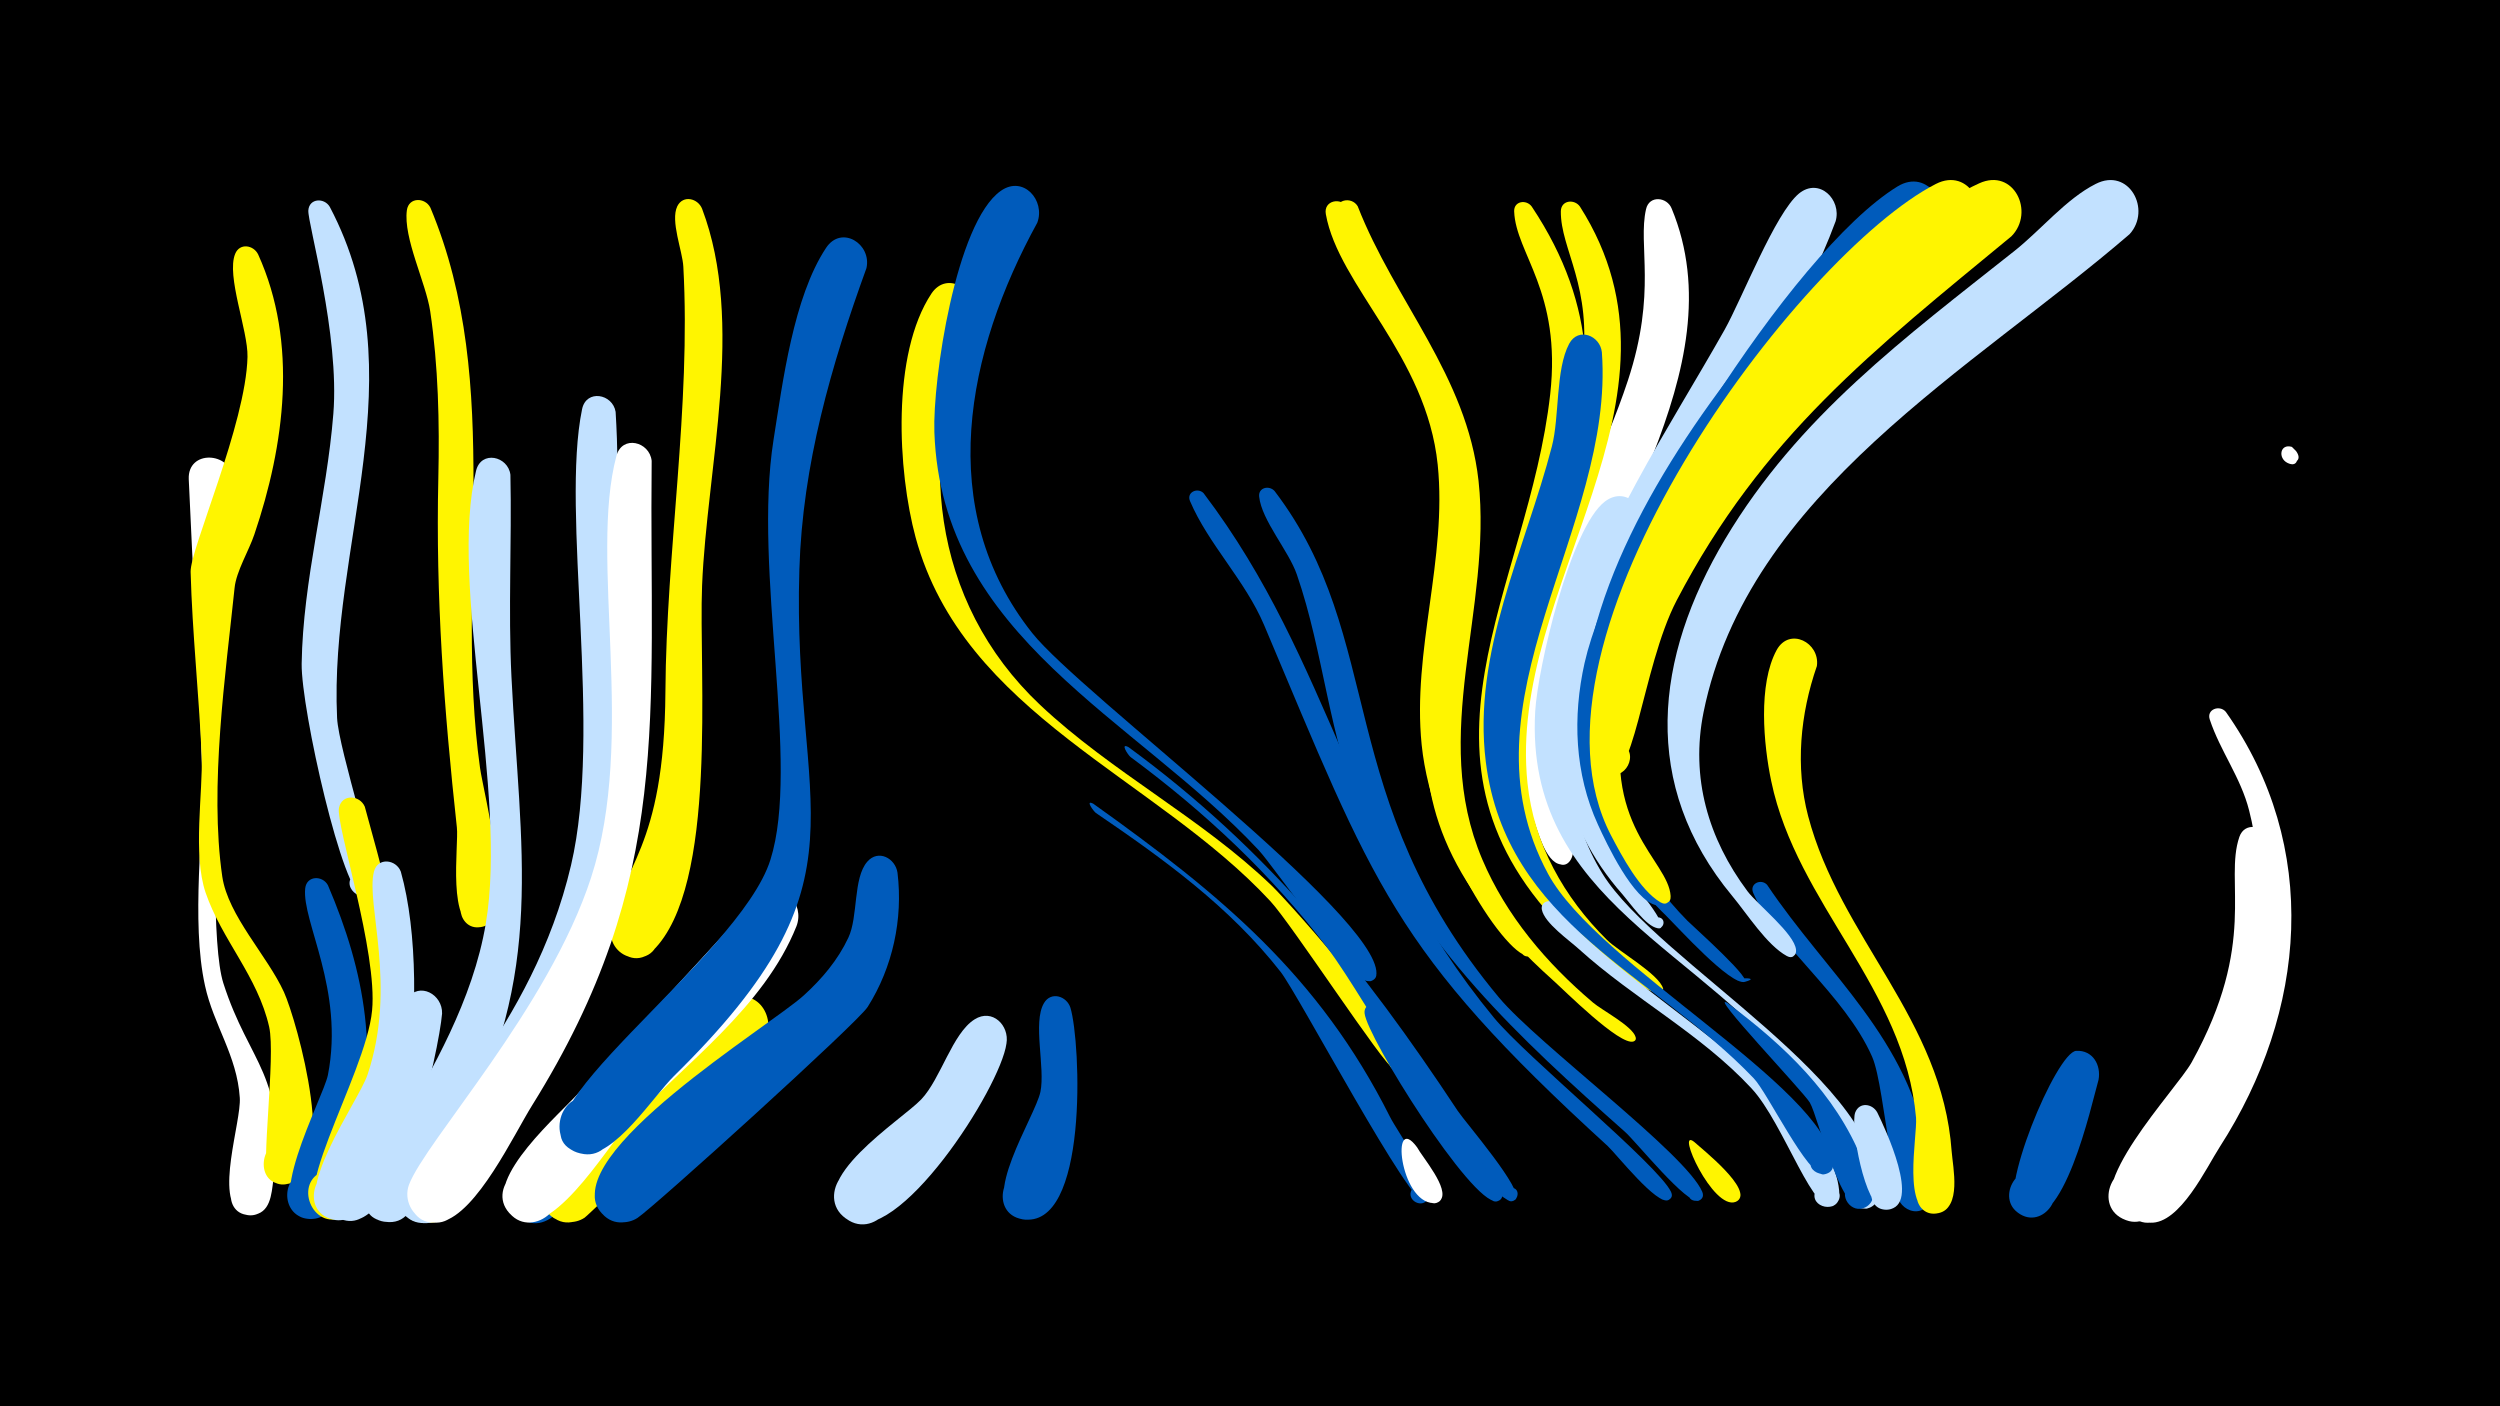 <svg width="1200" height="675" viewBox="-500 -500 1200 675" xmlns="http://www.w3.org/2000/svg"><path d="M-500-500h1200v675h-1200z" fill="#000"/><path d=""  fill="#c2e1ff" /><path d=""  fill="#fff" /><path d=""  fill="#fff" /><path d=""  fill="#005bbb" /><path d="M-341.7-400.7c42.4 80.4-0.4 162.1 3.5 245.3 0.7 15.2 20.6 75.6 18.4 81.7-3.5 9.4-17.6 0.4-10.4-6.7 8.4-8.3 16.4 10.6 4.6 10.8-9.6 0.2-29.9-90.1-29.6-111.8 0.6-40.3 12-79.7 15.2-119.9 3.1-38.2-12.4-91.7-12-97.7 0.4-5.9 7.7-6.2 10.3-1.7z"  fill="#c2e1ff" /><path d=""  fill="#c2e1ff" /><path d="M-387.8-270c-0.2 3.9-16.1 207.1-5 241.9 12.6 39.4 30.4 43.9 24 94.5-0.9 6.9-1.4 16.2-10.3 16.8-15.7 1.1-11.9-24.8 2.8-19.2 12.6 4.8 4 24.3-8 18.2-12.8-6.5 0.2-43.8-0.6-55.3-1.3-20.2-12.6-34.9-16.7-53.8-6.9-31.4-0.4-74.4-1.4-104.2-1.5-46.3-4.4-92.6-6.4-138.9-0.6-14.2 20-13.4 21.6 0z"  fill="#fff" /><path d="M-376.1-377.9c19.3 42.5 12.7 91.6-1.8 134.4-2.6 7.8-8.7 17.7-9.5 25.7-4.2 40.6-12.2 95.4-5.9 138.6 2.8 18.8 21.6 37.9 29.6 55.4 6 13.2 28.2 90.8 0.4 92.2-16 0.8-11.6-25.5 3.3-19.5 14.9 6-0.2 28-11.2 16.3-3.8-4 3.6-57.9 0.4-72.3-5.5-24.3-22.7-41.7-30.5-64.4-6.3-18.5-1.2-48.4-1.9-65.8-1.3-29.4-4.5-58.8-5.3-88.2-0.3-10.8 26.6-71.1 27.3-103.2 0.3-12.7-10.3-38.9-5.9-49.5 2.2-5.3 8.8-4.2 11 0.3z"  fill="#fff500" /><path d="M-293.4-400.3c35.9 85.7 11.3 179.6 23.8 268.8 1.7 12.3 17.5 72 1.1 76.3-11.3 3-15-15.1-3.4-16.8 11.5-1.7 13.3 16.6 1.6 17.1-15.5 0.6-9.4-39.4-10.4-47.9-6.2-57-10.2-110.4-8.9-167.8 0.6-26.7 0-53.5-3.9-80-2.1-13.8-13-35.2-11.2-48.5 0.9-6.4 8.8-6.2 11.3-1.2z"  fill="#fff500" /><path d="M-342.6-75.1c17.8 41.5 25.5 83.2 12 127.3-3 9.8-7.3 35-22 32.8-13.3-2-12.4-22 0.9-22.9 15.6-1 15.9 23.7 0.3 23-24.8-1.1 6.5-57.7 8.8-69.1 8-40.9-12.6-73.7-10.9-89.6 0.7-6.2 8.3-6.3 10.9-1.5z"  fill="#005bbb" /><path d="M-324.9-112.8c16.2 58.8 30.9 109.3 6.2 168.6-3.4 8.1-7.7 24.3-16.6 28.4-14.9 6.8-24.3-17.2-8.8-22.3 18.1-6 21.4 25.5 2.4 23.3-25.2-2.8 17.3-68.2 20.3-100.2 2.7-28-17.5-89.3-15.9-97.2 1.4-6.9 10-6.2 12.4-0.6z"  fill="#fff500" /><path d="M-307.6-81.6c16.2 57.5 0.4 174.9-32.8 166.9-16.1-3.9-8.5-28.9 7-23.3 15.5 5.6 5.4 29.6-9.5 22.4-19.1-9.4 15-55.6 19.3-68.5 14.4-42.9-0.9-82 3.1-97.5 1.8-7.1 10.7-5.9 12.9 0z"  fill="#c2e1ff" /><path d="M-287.8-13.5c-1.5 17.6-20.2 106.6-47.5 99-16.2-4.5-7.7-29.7 7.9-23.5 15.7 6.3 4.5 30.4-10.4 22.5-18.2-9.7 9.4-41.1 14.4-51.2 7.6-15.5 8.9-40.8 18.6-53.9 6.2-8.4 17.3-2 17 7.1z"  fill="#c2e1ff" /><path d="M-269.8 64.9c-18.3 25.5-39.7 29.1-36.6 6.8 1.8-13.1 20.4-15.6 25.6-3.5 5.2 12.2-9.4 23.9-20.2 16.2-14.5-10.5 5.5-37.7 18.1-40.3 12.6-2.5 18.7 11.1 13.1 20.8z"  fill="#fff500" /><path d="M-255-272.1c0.7 32.3-1.1 64.6 0.5 97 4.1 82.7 16.8 142.9-25.5 219.9-6.1 11-16.9 37.2-29.8 41.1-16.9 5.1-23.6-22-6.2-25.2 20.3-3.8 19.2 30.5-0.8 25.4-30-7.6 37.6-68.7 50-142.9 10.6-63.2-17.9-162.5-4.7-217.2 2.4-10 15.4-7.1 16.5 1.9z"  fill="#c2e1ff" /><path d=""  fill="#c2e1ff" /><path d="M-163-399.8c20.8 54.9 2.3 124 0 180.9-1.7 41.9 7.9 144.2-23.6 175.2-13.5 13.2-30.1-13.3-12.4-19.7 17.8-6.3 21.7 24.8 3 23-6.7-0.6-11.7-6.9-10.7-13.5 4.5-30.7 25.6-37.2 26.1-114 0.4-67.5 12.3-136.9 8.6-204.1-0.4-7.6-6.3-21.9-2.9-29 2.8-5.6 9.9-3.8 11.9 1.2z"  fill="#fff500" /><path d="M-204.5-302.3c2.1 34.3 0.3 68.7 0.4 103 0.4 96.3 1.8 149.6-50.2 235.3-7.9 12.9-23.4 46.7-39 50.6-17.6 4.4-23.1-23.7-5.1-26.2 21-2.9 18.3 32.2-2.1 26-7.2-2.2-11.3-10.3-8.6-17.4 10.2-27.9 64.7-74.9 83.2-153.7 15.3-65.2-5-169 5.3-218.9 2-9.7 14.7-7.4 16.1 1.3z"  fill="#c2e1ff" /><path d="M-187.2-278.8c-1.3 122.9 10.8 200.1-57.4 309.4-8.7 13.9-26.4 51.7-43.3 55.8-20.7 5-21.5-30.3-0.6-26.2 17.9 3.5 10.8 31.4-6.6 26-7.2-2.3-11.2-10.4-8.6-17.5 7.8-20.8 67-84.7 87.4-147.4 22-67.5-1.1-152.8 12.2-202.5 2.7-10.1 15.9-6.9 16.9 2.4z"  fill="#fff" /><path d=""  fill="#fff500" /><path d="M-152.1-1.7c-12.8 12.6-85.3 89.2-91.2 88.7-21.2-1.8-10.7-35.5 7.8-25 18.5 10.5-5.2 36.7-17.6 19.4-10.6-14.9 71.7-102.7 87.2-107.1 15.2-4.4 22.5 13.5 13.8 24z"  fill="#005bbb" /><path d="M-135.5 4.1c-11.8 10.6-81 78.4-83.9 80.4-2.4 1.6-5.3 2.3-8.3 2.1-21.1-1.6-11-35.2 7.5-24.9 18.5 10.3-4.8 36.6-17.3 19.4-14.5-20 69.5-97.9 89.1-102.4 15.8-3.7 22.3 15 12.9 25.4z"  fill="#fff500" /><path d="M-117.7-55.4c-15.6 39-53.5 65.8-81.4 95.6-9.5 10.2-38.1 58.9-55.3 43.2-13.5-12.2 7-32.5 19.1-18.8 12.1 13.6-10.4 31.5-21 16.6-11.3-15.9 25.5-46.8 34.5-57.1 7-7.9 86.8-94.8 87-94.9 10.8-7.4 21.2 4.8 17.1 15.4z"  fill="#fff" /><path d=""  fill="#fff" /><path d="M-84.1-371.3c-17 46.9-30.7 94.4-32.2 144.6-3.7 117.6 37.3 147.4-60.2 243.2-9.7 9.5-28.6 39.2-43.4 37.4-18.4-2.3-13.3-31.1 4.8-26.9 18.1 4.3 9.8 32.4-7.7 26.2-39.8-14.1 77.6-92.8 92.6-140.5 14.5-45.9-8.5-138.4 1.5-201.6 4.4-27.6 9.5-68.4 25.2-92.1 7.4-11.2 22-1.9 19.4 9.7z"  fill="#005bbb" /><path d="M-69.2-81.1c2.7 22.3-2.3 45.4-14.3 64.4-4.8 7.6-102.7 96.2-110.5 101.3-4.9 3.2-11.6 2.7-16-1.1-13.5-11.9 6.4-32.2 18.6-18.9 12.2 13.3-9.9 31.3-20.5 16.8-20-27.3 81.7-89 97.7-103.6 8.7-7.9 16.4-17 21.4-27.7 4.8-10.1 2.2-28.6 9.1-36.5 5.3-6.1 13.5-1.6 14.5 5.3z"  fill="#005bbb" /><path d=""  fill="#005bbb" /><path d="M-33.3-349.3c-27.2 65.1-20.1 138 32.6 187.7 34.3 32.3 77.1 54 111.2 86.8 8.2 7.9 74.3 81.4 62.3 87.9-6.3 3.4-9.5-8-2.4-8.4 7.1-0.4 5.3 11.2-1.3 8.6-4.9-1.9-49.1-69.7-59.3-80.7-55.1-59.5-147.3-89.9-170.3-174.6-8.6-31.8-11.7-88 7.6-117.1 7.5-11.2 22.2-1.9 19.6 9.8z"  fill="#fff500" /><path d="M-16.9 0.9c-2.9 21.4-52.4 98.3-75.8 84.8-16.7-9.7-0.1-35.1 15.5-23.7 15.5 11.4-3.7 34.9-17.9 21.9-18.9-17.3 27.7-46.1 37.3-56.2 9.4-9.9 14.9-31.7 25.6-38.4 8.5-5.4 16.8 2.9 15.3 11.6z"  fill="#c2e1ff" /><path d="M-2.1-393.1c-33.9 61.7-49.8 137.4-2.4 197 23 29 165.9 135.3 165.2 163.4-0.2 6.2-10.2 3.8-7.5-1.8 3.2-6.5 11.7 2.9 4.9 5.4-7 2.6-46.9-55.4-54-62.9-59.3-63.5-152.1-102-155.6-200.5-0.9-25 10.3-100.8 31.9-115.9 10.8-7.6 21.5 4.6 17.5 15.3z"  fill="#005bbb" /><path d="M13.8-16.3c5 16.4 8.9 107.1-23.2 101.5-15.6-2.7-10-27.1 5.2-22.7 15.2 4.4 7 28-7.6 22-18.6-7.6 8.6-48.2 11.2-60.4 2.4-11.6-3.8-33.3 1.7-42.6 3.4-5.8 10.9-3.4 12.7 2.2z"  fill="#005bbb" /><path d="M24.8-114.2c60.8 43.4 108.2 82.2 142.4 150.3 3.5 7 21.6 32.1 18.4 39-2.5 5.5-11 1.1-7.9-4.2 3.6-6.1 12.2 2 6.4 6-6.1 4.1-60.8-99.4-69.4-110.4-24.5-31.3-56.1-54.1-88.7-76.3-1-0.7-5.4-6.6-1.2-4.4z"  fill="#005bbb" /><path d="M41.8-141.3c67.2 49.3 112.3 105.5 157.9 174.5 3.5 5.3 32.5 38.8 27.7 42.6-4.6 3.7-7.6-6.2-1.7-5.7 5 0.5 2.5 8.4-1.9 6-24.5-14.1-66.7-94.7-86.5-120.9-27-35.5-58.8-65.3-94.6-91.8-1.3-1-5.3-7.2-0.9-4.7z"  fill="#005bbb" /><path d=""  fill="#c2e1ff" /><path d="M77.7-263.3c62.2 82.1 70.1 167.8 139.4 251.8 15.6 18.9 78.9 70.7 85 83.6 2.3 4.9-7.1 5.5-5.4 0.4 1.7-5.2 9 0.9 4.2 3.5-5.4 2.9-25.1-22.1-29.2-25.9-103.3-94.2-112.3-125.5-164.9-250-9.1-21.5-26.8-38.9-35.6-59.6-1.8-4.2 3.6-6.7 6.5-3.8z"  fill="#005bbb" /><path d=""  fill="#fff500" /><path d="M111.8-264.3c54.1 71 27.6 147.1 107.7 243.1 18.7 22.4 89.9 75 97.6 93.3 2.3 5.6-8.3 5.8-6.1 0.1 2.2-5.7 10 1.5 4.5 4.1-5.4 2.6-30.5-28.7-35.6-33.1-50.7-45-98.2-88.9-126-152.3-16.2-37.1-18.3-77.2-31.4-115.1-3.9-11.4-16.9-26-18.1-37.4-0.5-4.4 4.8-5.6 7.4-2.7z"  fill="#005bbb" /><path d="M146.9-400.4c14.4 39.1 44.2 70.3 55.3 110.9 16.1 58.7-13.3 117-0.6 175.5 4.1 18.8 12 36.6 22.5 52.6 1.3 1.9 17.5 17.7 10.1 20.3-3.5 1.2-5.9-3.7-2.8-5.6 3.1-2 6.5 2.4 3.9 4.9-7.7 7.5-47.8-50.1-52.9-100.7-4.6-45.1 12.3-89.3 7.7-134.4-5.4-52.5-47.6-85.9-53.7-120.3-1.2-6.7 7.4-8.3 10.5-3.2z"  fill="#fff500" /><path d="M151.7-401c17.8 45.6 52.4 81.3 58 131.8 6.7 61.7-23.7 121.6 1.8 181.7 11.5 27.1 30.8 49.8 53.1 68.7 4.3 3.7 19 11.3 20.5 16.6 0.9 3-4.6 2.5-3.1-0.3 1.4-2.8 5 1.3 2.1 2.4-6.5 2.3-33.6-24.9-38.8-29.5-108.5-97.2-35.6-157.3-53.8-261.5-7.3-41.7-44.2-76-50-106.6-1.2-6.5 7.2-8.3 10.2-3.3z"  fill="#fff500" /><path d="M162.6-16.3c6.6 9.6 60.7 89.7 57.3 92.3-4.3 3.2-7.9-4.9-2.7-6 4.5-0.9 5.6 6.2 1.1 6.6-12.1 1.2-62.1-78.6-63.3-90.2-0.5-4.6 5.1-5.8 7.6-2.7z"  fill="#005bbb" /><path d="M180.2 50.7c2.4 4.6 15.9 20.1 11.2 25.4-4.5 5-11.1-4-4.9-6.7 6.2-2.7 8.4 8.3 1.6 8.1-16.3-0.4-20.7-44.2-7.9-26.8z"  fill="#fff" /><path d="M235.2-400.9c65.7 98.5-13.6 171.4-9.3 269.2 1.2 26.4 11.2 51.3 27.7 71.9 1.9 2.4 25.5 23.7 19.1 24.8-2.4 0.4-3.4-3.2-1.1-4.1 2.7-1.1 4.1 3.3 1.3 4-5.1 1.4-17.1-13.5-20.2-16.6-84.8-83.6-19.1-165-8.6-259.1 5.5-49.3-16.5-67.4-17.3-87.7-0.2-5 5.8-5.9 8.4-2.4z"  fill="#fff500" /><path d="M302.4-399.9c32.1 77.6-38.4 160.5-54.1 233.6-9.3 43.5 11.5 68.2 5.8 78.7-4.4 8.1-14.6-4.3-5.9-7.1 7.5-2.4 8.7 10.6 0.9 9.6-7.3-0.9-11.3-17-13.2-22.2-27.3-72.6 23.6-143.6 45.5-210.1 14-42.5 4.7-64.8 8.7-82.2 1.5-6.8 10.1-5.9 12.3-0.3z"  fill="#fff" /><path d="M258.4-400.8c59.1 93-35.1 182.2-25.2 276.7 3 29.1 17.5 54.8 38.1 75.2 5.5 5.5 25.1 16.5 27 23.4 0.2 0.7-0.9 2.1-1.6 2.1-10.9 0.1-34.5-26.6-41.7-34.1-80.4-83-8-174.3 4.4-266.6 5.2-38.3-10.4-56.2-10.2-74.5 0.1-5.4 6.6-6 9.2-2.2z"  fill="#fff500" /><path d="M246.5-66.3c26.9 39.4 135.2 92.7 136.4 139.8 0.3 9.4-15.1 6.5-11.4-2.2 3.7-8.7 16.5 0.5 9.5 6.8-9.6 8.6-24.5-38.8-40.3-55.7-24.3-26.2-56.5-43-82.9-66.9-4.6-4.2-16.4-12.4-17.7-18.8-0.8-3.9 3.9-5.4 6.4-3z"  fill="#c2e1ff" /><path d="M268.9-330.9c6.2 84.7-70.5 167.9-25.8 250.4 23.5 43.5 132.6 102 136.8 138.4 1.1 9.9-15.5 5.3-9.6-2.6 6-7.9 14.9 6.8 5.2 8.4-7.6 1.3-27.1-39.3-33.7-46.1-47.8-50.1-118.8-74.1-128.6-151.8-6.6-52.6 18.8-101.8 31.7-151.5 3.7-14.2 1.7-36.9 8.3-49.3 4.4-8.2 14.9-3.9 15.7 4.1z"  fill="#005bbb" /><path d="M288-245c-24.8 50.9-51.9 110.7-18.8 164.4 26.2 42.5 137.4 101.9 132 154.8-1.1 10.9-18.4 5.2-12.8-4.2 6.5-11 20.1 6.7 7.8 10.1-8.2 2.3-20.5-46.2-31.6-61.7-45.1-62.5-132.9-85.3-127.7-177 1.2-20.7 16.9-88.2 33.5-100.7 10.3-7.8 21.1 3.8 17.6 14.3z"  fill="#c2e1ff" /><path d=""  fill="#c2e1ff" /><path d="M313.2 48.1c3.6 3.3 28.7 23.1 20.6 28.4-4.4 2.9-8.5-4.2-3.9-6.6 4.6-2.4 8 5.1 3.2 7-10.9 4.2-29.1-36.1-19.9-28.8z"  fill="#fff500" /><path d="M329.3-18.5c26.9 20.2 51.7 43.3 64.5 75.2 2.2 5.5 9.7 18.2 1.8 22.7-6.9 3.8-13.7-5.8-7.8-11 6.9-6.1 15.9 5.3 8.4 10.6-11.9 8.4-23.2-42.6-27.5-49.8-3.1-5.2-49.5-53.9-39.4-47.7z"  fill="#005bbb" /><path d="M348.2-75.3c28.9 43.1 68.3 74 77 128.2 1.1 6.5 4.9 19 0.6 25.1-6.5 9.1-20.3-1.9-12.9-10.3 8.7-9.8 21.5 7.8 9.5 13-15.3 6.7-16.8-57.6-23.8-73.5-13.3-30.1-46.5-53.9-57.1-78.7-1.8-4.4 3.8-6.9 6.7-3.8z"  fill="#005bbb" /><path d="M372.1-180.3c-8 23.1-10.4 48.3-4.2 72 15.4 58.5 64.4 97.5 68.9 161 0.6 7.8 4.9 27-6.4 29.6-11.6 2.7-14.9-15.9-3-17.3 11.9-1.4 13.1 17.4 1.1 17.5-15.9 0.2-8.1-37-8.8-46-5.5-62.2-57.2-102.5-69.5-161.5-3.7-17.6-6.4-46.5 2.6-63 6.2-11.2 20.9-3.5 19.3 7.7z"  fill="#fff500" /><path d="M381.1-393.8c-30.2 81.9-102.5 151.5-115.9 239.5-3.9 25.9 1 51.7 15.3 73.9 0.9 1.4 24.1 28.1 14.9 25.9-3.5-0.8-1.9-6.2 1.4-5 2.9 1 1.8 5.4-1.2 5-5.4-0.7-13.4-12.3-16.8-16.2-30-33.9-37.7-76.8-26.1-119.9 14.5-54 47.9-102.9 75.1-151.1 8.3-14.8 24.3-56 35.7-65.4 9.7-7.9 20.6 2.9 17.6 13.3z"  fill="#c2e1ff" /><path d="M401.1 34c3.5 7.1 21.6 45.2 4.9 46.6-10.1 0.9-10.6-15.2-0.5-14.9 10.2 0.2 8.9 16.2-1.2 14.9-9.3-1.2-16.2-40.3-13.8-46.6 2-5.2 8.3-4.3 10.6 0z"  fill="#c2e1ff" /><path d=""  fill="#005bbb" /><path d="M430.1-388.3c-59.4 59.7-152.5 159-155.9 248-1.2 32.1 13.7 59.9 35.8 82.3 2.7 2.7 33.8 30.4 26.6 29.3-10.4-1.7 11.1-2.8 0.9 0-6.8 1.9-32.4-26.5-37.6-31.6-109.1-105.8 27.2-266.8 107.7-345.7 14.1-13.8 35.5 1.3 22.5 17.7z"  fill="#005bbb" /><path d=""  fill="#005bbb" /><path d="M428.1-388.6c-60.6 62.3-134 140-151.9 228.6-4.7 23.1-2.6 46.7 8 67.9 0.3 0.6 21.3 30 10.5 26.5-4.1-1.3-1.7-7.8 2.3-6 3.4 1.5 1.7 6.8-2 6.1-11-2.3-23.8-29.5-28-38.7-11.2-24.5-12.2-51.7-6.4-77.6 13.2-58.5 98.8-197.2 150.2-228.7 14.7-9 26.8 9.8 17.3 21.9z"  fill="#005bbb" /><path d="M445.5-387.6c-67.6 60.1-144.3 132.7-165 225.2-13.1 58.7 20.4 75.1 21.4 92.5 0.4 7.1-11.1 1.1-4.9-2.6 6.1-3.7 6.2 9.2 0 5.6-9.9-5.9-18.5-22.2-23.7-32.1-49.2-94.4 90.7-279.4 155.9-312.7 16-8.2 26.9 12.3 16.3 24.1z"  fill="#fff500" /><path d="M507.3 18.3c-3.5 12.2-16.8 74.2-36.6 65-13.8-6.4-2.6-27.6 10.5-19.8 13 7.8-0.4 27.7-12.6 18.6-10.4-7.9 18.5-77.2 28-77.7 8-0.4 12 6.9 10.7 13.9z"  fill="#005bbb" /><path d="M522.2-387.6c-74.9 64.6-183.1 124-204.5 229.5-6.3 31.3 2.2 60.6 21.1 85.9 4.9 6.5 22.6 20.4 23.3 28.1 0.6 6.6-10.2 1.4-4.6-2.2 5.5-3.7 6.1 8.4 0.2 5.2-9.6-5.2-19.2-20.4-26.2-28.8-44.3-53.4-37.4-114.4-3.4-171.4 35.2-59 86.2-96.5 138.9-138.3 12.4-9.8 24.8-25 38.9-32.1 16-8.2 27 12.4 16.3 24.1z"  fill="#c2e1ff" /><path d=""  fill="#005bbb" /><path d="M465.5-386.6c-66.4 54.8-119.6 96.1-160.7 174.8-17 32.7-20.4 92.9-34.9 82-7.4-5.5-0.4-17.4 8-13.5 9.8 4.4 2 19.5-7.3 14-9-5.3-4.9-27.2-4.1-35.1 8.2-77 113.5-215.6 183.5-247.6 16.6-7.6 26.9 13.8 15.5 25.4z"  fill="#fff500" /><path d="M568.4-158.3c45.7 64.7 38.9 143.9-2.9 208.8-6.4 9.9-19.1 37.1-33.4 36.4-20.8-1-11.7-34.4 6.7-24.8 21.6 11.3-10.6 39-18.5 15.9-1.6-4.7 50.1-84.4 56.3-105.4 8.1-27 10-56.1 3-83.5-4-15.9-13.9-28.6-18.9-43.7-1.7-5 4.8-7.2 7.7-3.7z"  fill="#fff" /><path d="M588.8-97.1c14.4 59.6-36.6 194.4-68.5 182.7-16.5-6.1-5.6-31.6 10.2-23.8 15.8 7.8 2.1 32-12.7 22.5-20-12.8 26.8-61.1 34.2-74.4 31.9-57.6 15.5-86.6 22.9-108.2 2.6-7.5 12.1-5.4 13.9 1.2z"  fill="#fff" /><path d="M602.1-283.5c5.6 7.7-10.2 7.1-5.4 0.4 5.4-7.6 9.7 9.4 1.3 5.3-4.7-2.3-3.6-9.4 2.1-7.7z"  fill="#fff" /><path d=""  fill="#005bbb" /><path d=""  fill="#c2e1ff" /><path d=""  fill="#c2e1ff" /><path d=""  fill="#005bbb" /><path d=""  fill="#fff" /></svg>